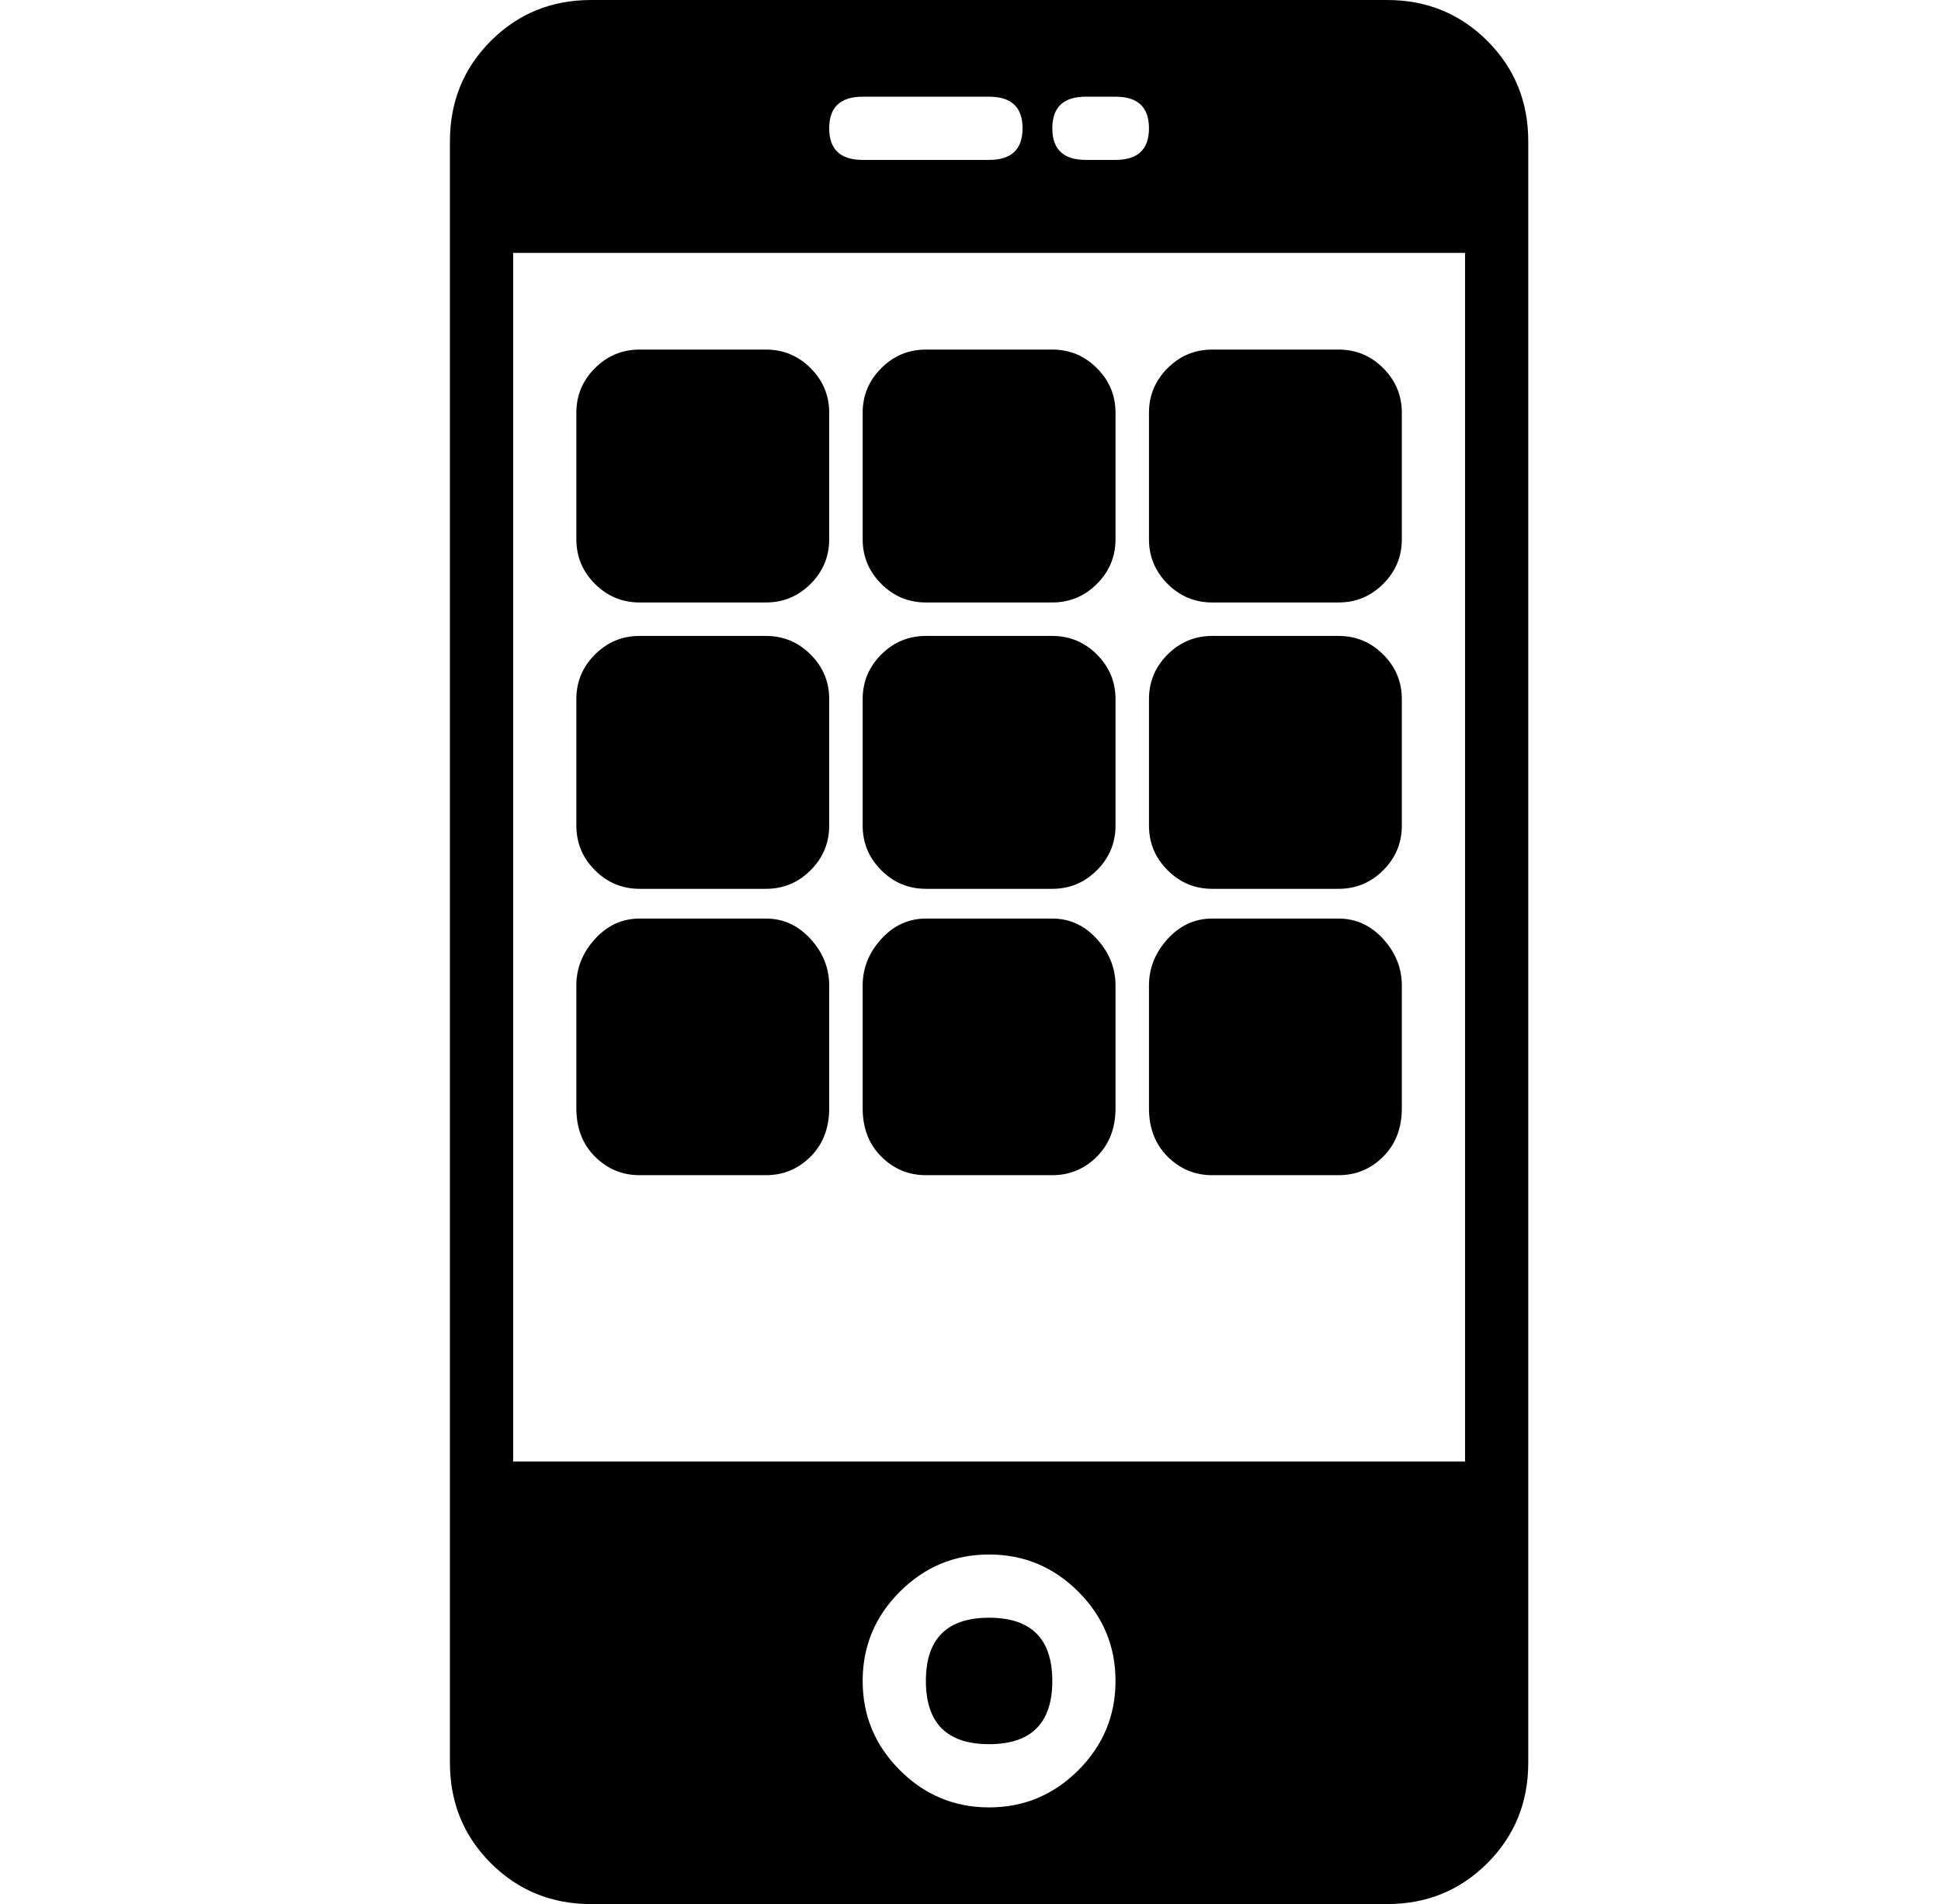 <?xml version="1.0" standalone="no"?>
<!DOCTYPE svg PUBLIC "-//W3C//DTD SVG 1.1//EN" "http://www.w3.org/Graphics/SVG/1.1/DTD/svg11.dtd" >
<svg xmlns="http://www.w3.org/2000/svg" xmlns:xlink="http://www.w3.org/1999/xlink" version="1.1" viewBox="-10 0 522 512">
  <g transform="matrix(1 0 0 -1 0 448)">
   <path fill="currentColor"
d="M273 354q7 0 12 -5t5 -12v-34q0 -7 -5 -12t-12 -5h-34q-7 0 -12 5t-5 12v34q0 7 5 12t12 5h34zM196 354q7 0 12 -5t5 -12v-34q0 -7 -5 -12t-12 -5h-34q-7 0 -12 5t-5 12v34q0 7 5 12t12 5h34zM350 354q7 0 12 -5t5 -12v-34q0 -7 -5 -12t-12 -5h-34q-7 0 -12 5t-5 12v34
q0 7 5 12t12 5h34zM273 277q7 0 12 -5t5 -12v-34q0 -7 -5 -12t-12 -5h-34q-7 0 -12 5t-5 12v34q0 7 5 12t12 5h34zM196 277q7 0 12 -5t5 -12v-34q0 -7 -5 -12t-12 -5h-34q-7 0 -12 5t-5 12v34q0 7 5 12t12 5h34zM350 277q7 0 12 -5t5 -12v-34q0 -7 -5 -12t-12 -5h-34
q-7 0 -12 5t-5 12v34q0 7 5 12t12 5h34zM273 201q7 0 12 -5.5t5 -12.5v-33q0 -8 -5 -13t-12 -5h-34q-7 0 -12 5t-5 13v33q0 7 5 12.5t12 5.5h34zM196 201q7 0 12 -5.5t5 -12.5v-33q0 -8 -5 -13t-12 -5h-34q-7 0 -12 5t-5 13v33q0 7 5 12.5t12 5.5h34zM350 201q7 0 12 -5.5
t5 -12.5v-33q0 -8 -5 -13t-12 -5h-34q-7 0 -12 5t-5 13v33q0 7 5 12.5t12 5.5h34zM239 -4q0 17 17 17t17 -17t-17 -17t-17 17zM363 448q16 0 27 -11t11 -27v-436q0 -16 -11 -27t-27 -11h-214q-16 0 -27 11t-11 27v436q0 16 11 27t27 11h214zM282 422q-9 0 -9 -8.5t9 -8.5h8
q9 0 9 8.5t-9 8.5h-8zM222 422q-9 0 -9 -8.5t9 -8.5h34q9 0 9 8.5t-9 8.5h-34zM256 -38q14 0 24 10t10 24t-10 24t-24 10t-24 -10t-10 -24t10 -24t24 -10zM384 55v325h-256v-325h256z" />
  </g>

</svg>
